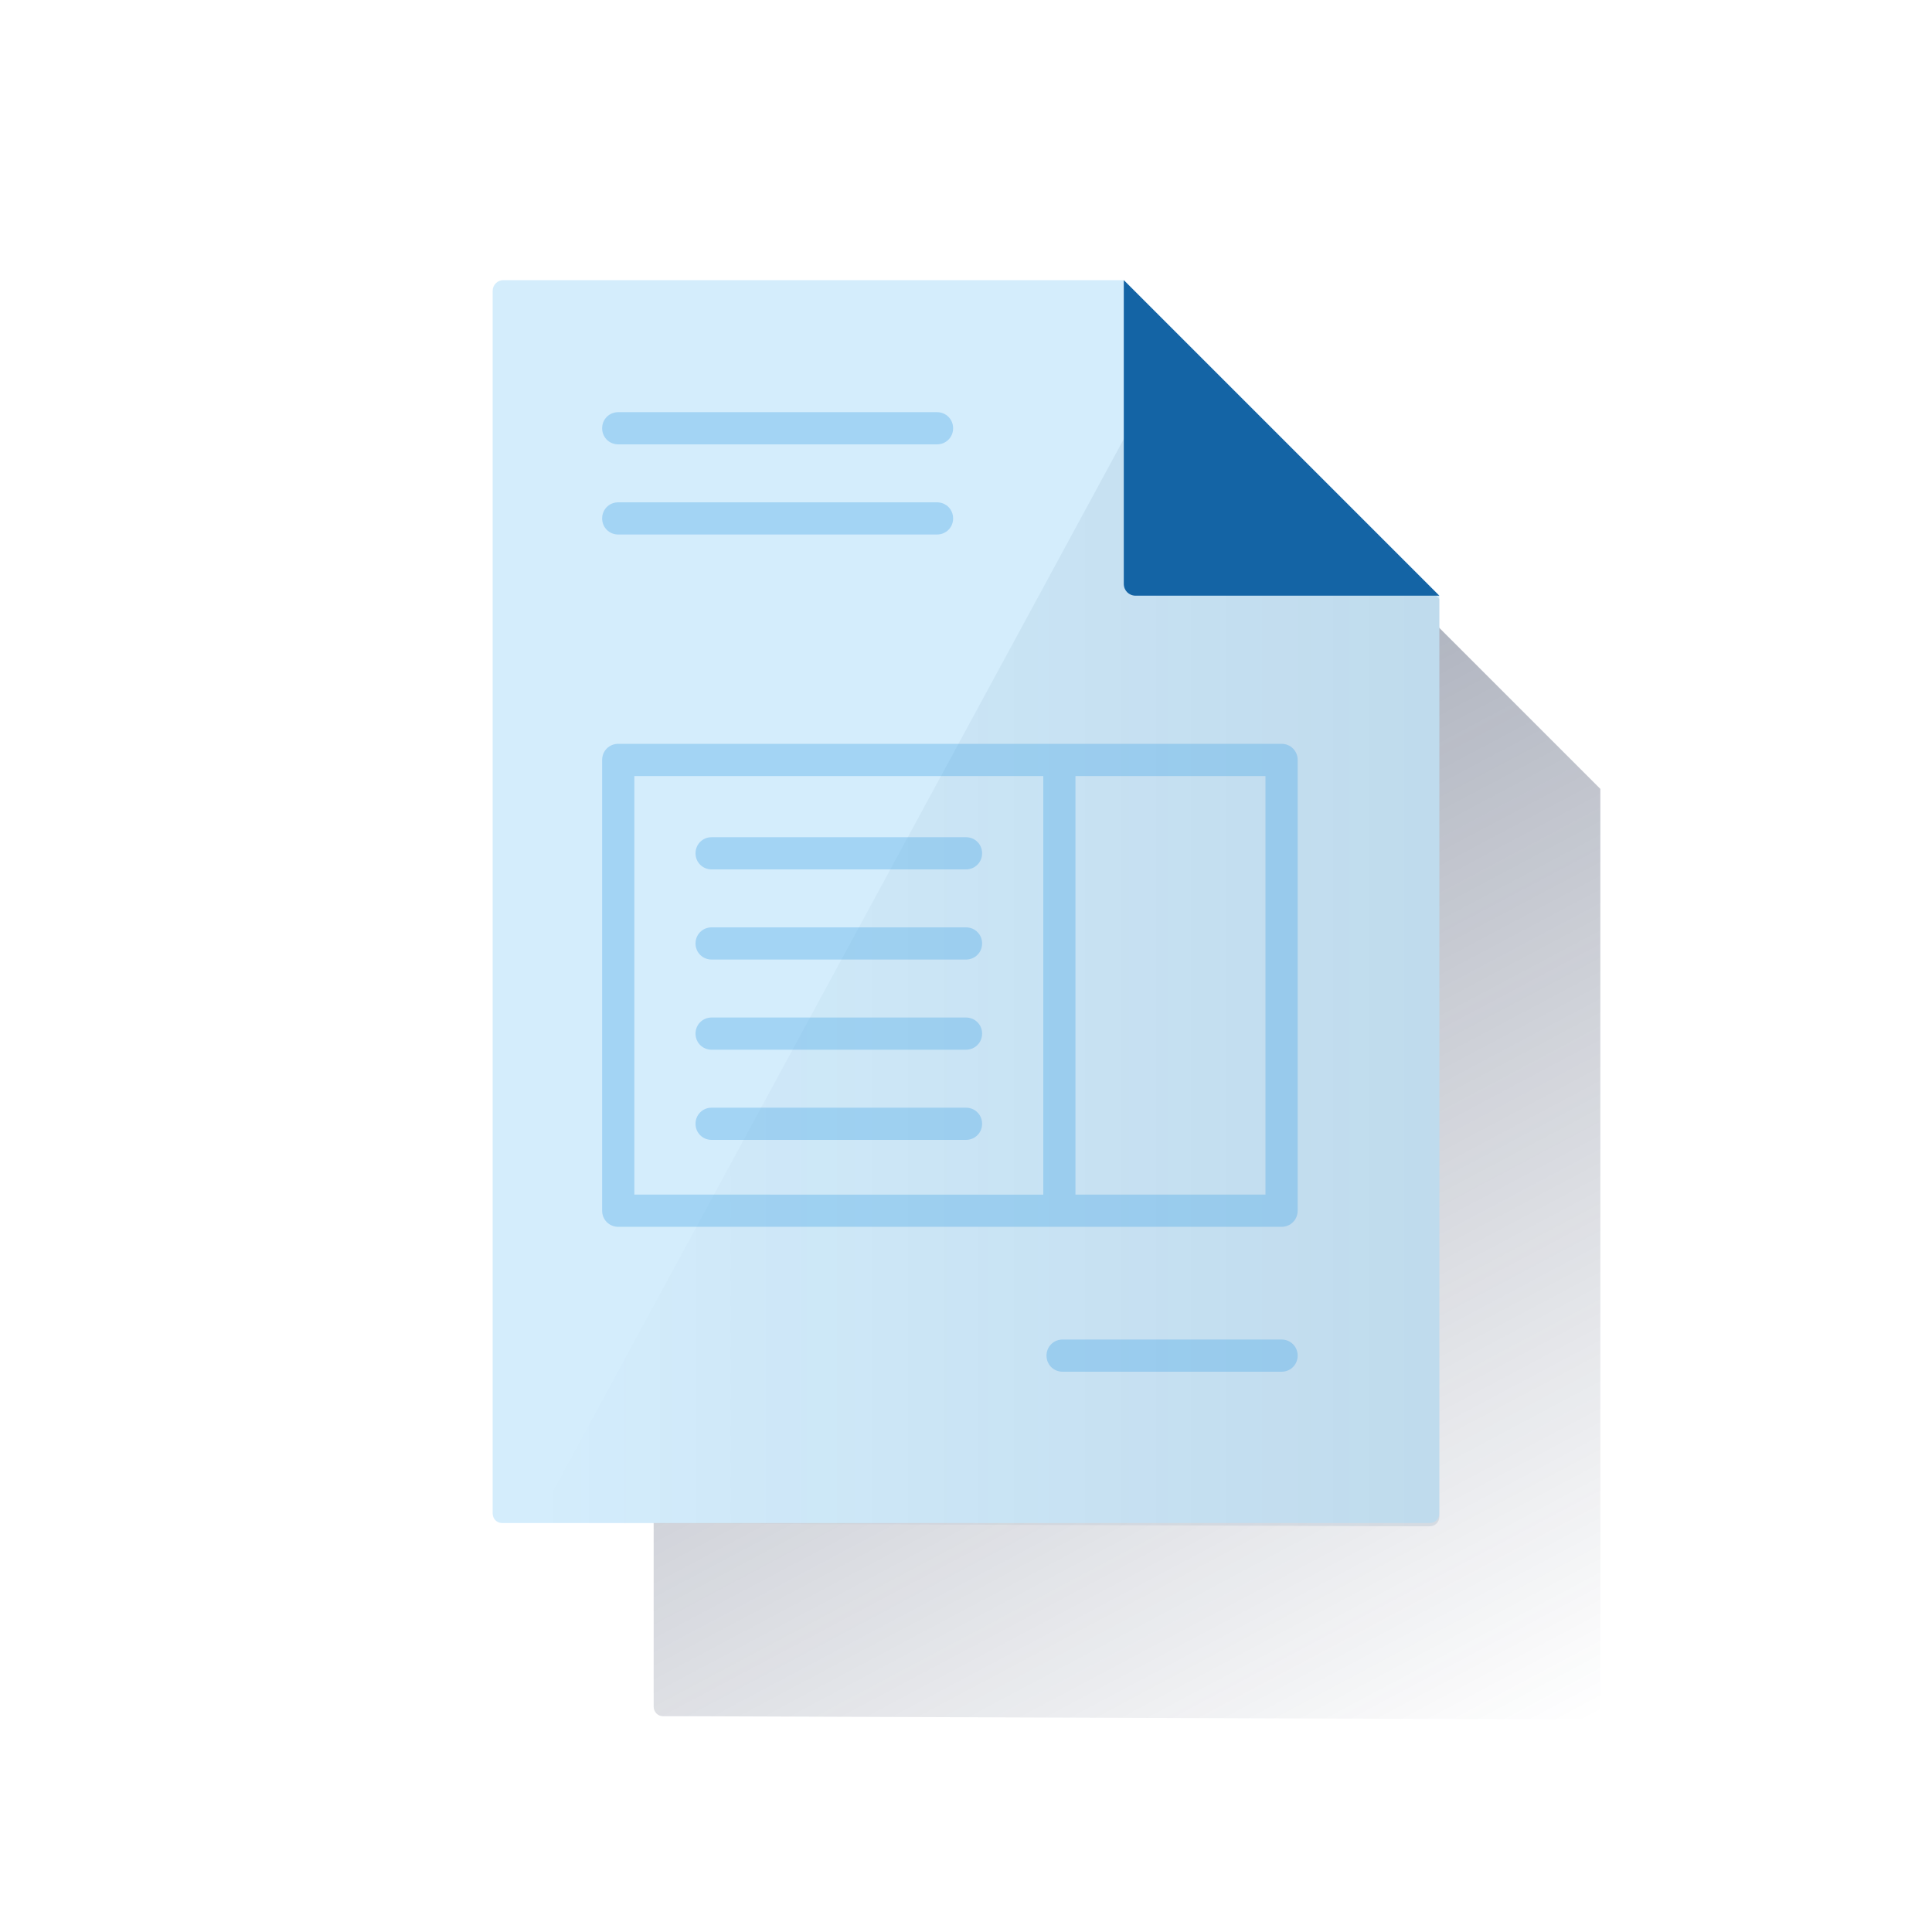 <?xml version="1.0" encoding="utf-8"?>
<!-- Generator: Adobe Illustrator 23.0.1, SVG Export Plug-In . SVG Version: 6.00 Build 0)  -->
<svg version="1.1" id="Capa_1" xmlns="http://www.w3.org/2000/svg" xmlns:xlink="http://www.w3.org/1999/xlink" x="0px" y="0px"
	 viewBox="0 0 600 600" style="enable-background:new 0 0 600 600;" xml:space="preserve">
<style type="text/css">
	.st0{fill:url(#SVGID_1_);}
	.st1{fill:#D4EDFC;}
	.st2{fill:url(#SVGID_2_);}
	.st3{opacity:0.35;enable-background:new    ;}
	.st4{fill:#49A5E6;}
	.st5{fill:#1464A5;}
	.st6{opacity:0.35;}
</style>
<title>Mesa de trabajo 1 copia 33</title>
<g>
	<g>
		
			<linearGradient id="SVGID_1_" gradientUnits="userSpaceOnUse" x1="218.296" y1="540.193" x2="442.476" y2="961.813" gradientTransform="matrix(1 0 0 1 0 -400)">
			<stop  offset="0" style="stop-color:#192647"/>
			<stop  offset="0" style="stop-color:#192647;stop-opacity:0.5"/>
			<stop  offset="1" style="stop-color:#192647;stop-opacity:0"/>
		</linearGradient>
		<path class="st0" d="M399,147H206.3c-1.8,0-3.3,1.5-3.3,3.3V530c0,1.7,1.3,3,3,3h10.4l272.6,1h5c1.7,0,3-1.3,3-3V245L399,147z"/>
		<path class="st1" d="M447,185l-98-98H156.3c-1.8,0-3.3,1.5-3.3,3.3V470c0,1.7,1.3,3,3,3h288c1.7,0,3-1.3,3-3V185z"/>
		
			<linearGradient id="SVGID_2_" gradientUnits="userSpaceOnUse" x1="447" y1="689.5" x2="166.4" y2="689.5" gradientTransform="matrix(1 0 0 1 0 -400)">
			<stop  offset="0" style="stop-color:#043263;stop-opacity:0.1"/>
			<stop  offset="1" style="stop-color:#043263;stop-opacity:0"/>
		</linearGradient>
		<path class="st2" d="M366,105L166.4,473l272.6,1h5c1.7,0,3-1.3,3-3V186L366,105z"/>
		<g class="st3">
			<path class="st4" d="M291,138h-99c-2.8,0-5-2.2-5-5s2.2-5,5-5h99c2.8,0,5,2.2,5,5S293.8,138,291,138z"/>
		</g>
		<g class="st3">
			<path class="st4" d="M291,166h-99c-2.8,0-5-2.2-5-5s2.2-5,5-5h99c2.8,0,5,2.2,5,5S293.8,166,291,166z"/>
		</g>
		<g class="st3">
			<path class="st4" d="M398,426h-68c-2.8,0-5-2.2-5-5s2.2-5,5-5h68c2.8,0,5,2.2,5,5S400.8,426,398,426z"/>
		</g>
		<path class="st5" d="M352.7,185H447l-98-98v94.3C349,183.4,350.6,185,352.7,185z"/>
		<g class="st6">
			<g>
				<path class="st4" d="M300,270h-79c-2.8,0-5-2.2-5-5s2.2-5,5-5h79c2.8,0,5,2.2,5,5S302.8,270,300,270z"/>
			</g>
			<g>
				<path class="st4" d="M300,298h-79c-2.8,0-5-2.2-5-5s2.2-5,5-5h79c2.8,0,5,2.2,5,5S302.8,298,300,298z"/>
			</g>
			<g>
				<path class="st4" d="M300,326h-79c-2.8,0-5-2.2-5-5s2.2-5,5-5h79c2.8,0,5,2.2,5,5S302.8,326,300,326z"/>
			</g>
			<g>
				<path class="st4" d="M300,354h-79c-2.8,0-5-2.2-5-5s2.2-5,5-5h79c2.8,0,5,2.2,5,5S302.8,354,300,354z"/>
			</g>
			<path class="st4" d="M398,231H192c-2.8,0-5,2.2-5,5v140c0,2.8,2.2,5,5,5h206c2.8,0,5-2.2,5-5V236C403,233.2,400.8,231,398,231z
				 M197,241h127v130H197V241z M393,371h-59V241h59V371z"/>
		</g>
	</g>
</g>
</svg>
